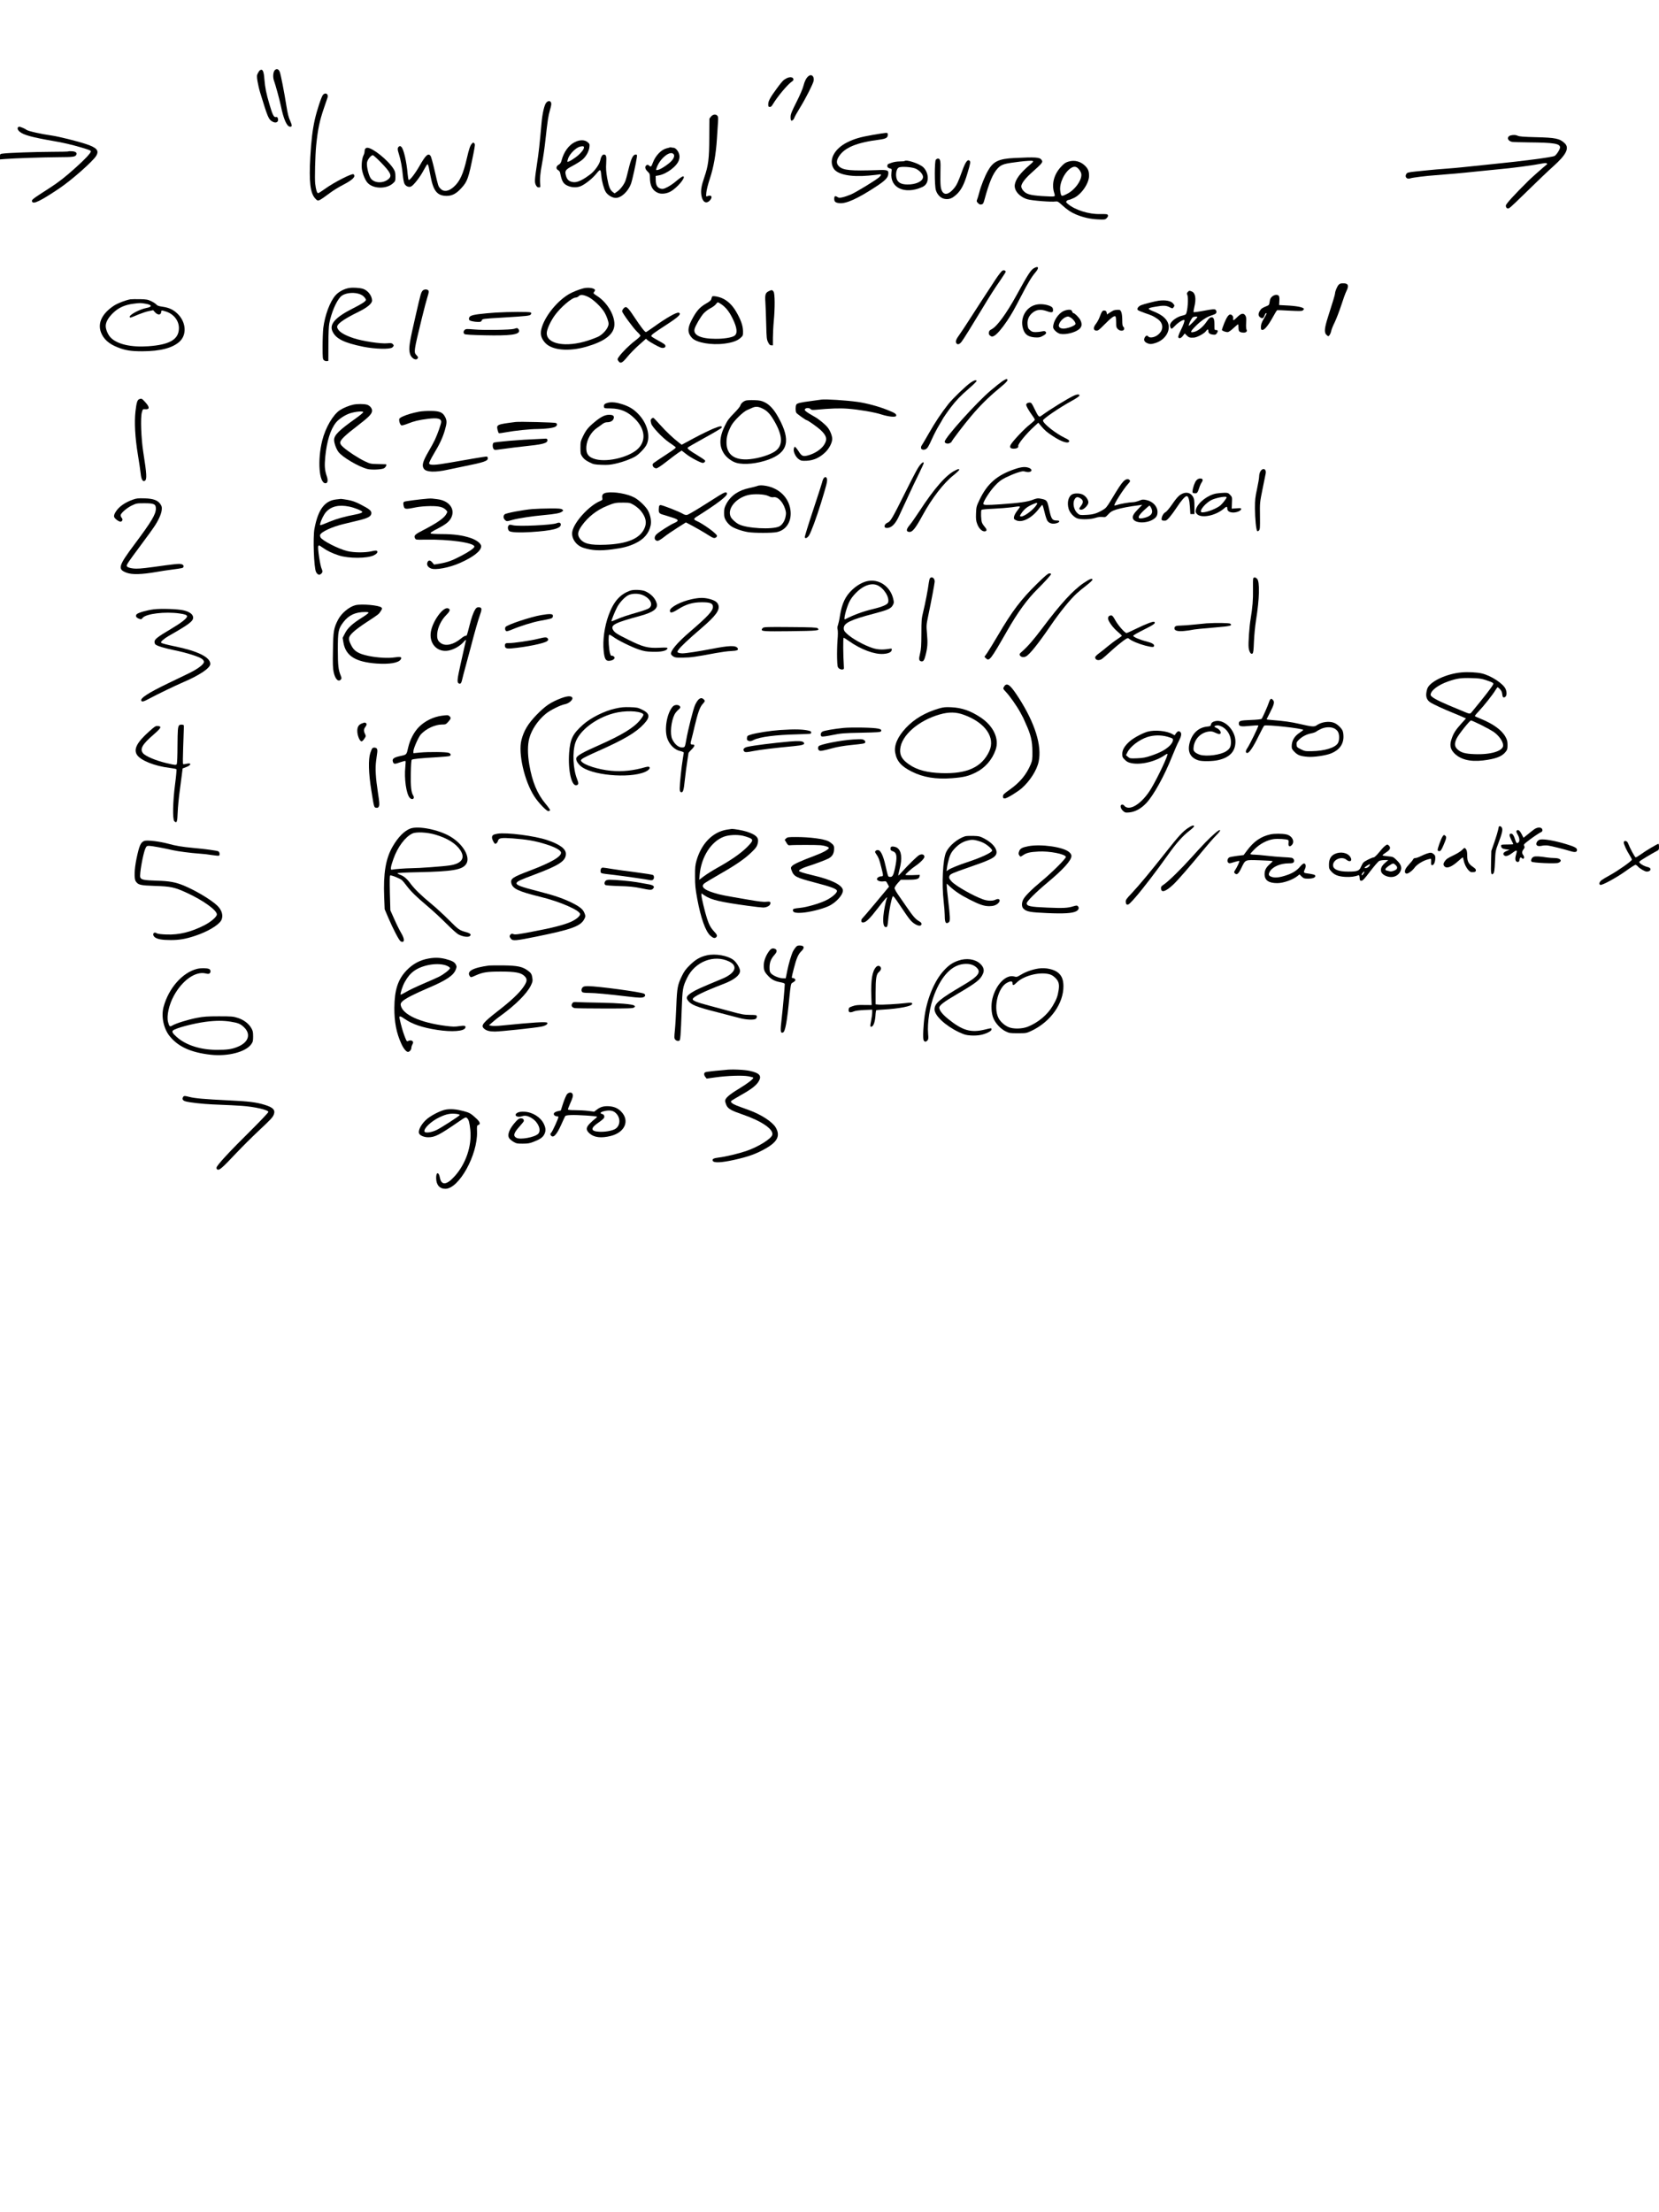 <?xml version="1.0" standalone="no"?>
<!DOCTYPE svg PUBLIC "-//W3C//DTD SVG 20010904//EN"
 "http://www.w3.org/TR/2001/REC-SVG-20010904/DTD/svg10.dtd">
<svg version="1.0" xmlns="http://www.w3.org/2000/svg"
 width="2448pt" height="3264pt" viewBox="0 0 2448 3264"
 preserveAspectRatio="xMidYMid meet">
<g transform="translate(0,3264) scale(0.1,-0.1)"
fill="#000000" stroke="none">
<path d="M4063 31612 c-33 -21 -42 -108 -18 -169 20 -53 80 -272 100 -368 38
-186 85 -295 129 -303 38 -8 40 15 8 85 -24 51 -38 108 -57 228 -31 197 -82
455 -96 492 -10 28 -26 43 -44 43 -5 0 -15 -4 -22 -8z"/>
<path d="M3834 31602 c-6 -4 -19 -23 -29 -42 -16 -31 -17 -43 -6 -115 7 -44
25 -123 41 -175 111 -363 123 -391 178 -423 56 -33 101 -5 81 50 -5 15 -14 20
-28 16 -29 -7 -50 32 -93 181 -51 171 -66 251 -77 379 -9 122 -27 156 -67 129z"/>
<path d="M11930 31517 c-32 -25 -57 -74 -74 -142 -10 -42 -52 -139 -103 -240
-70 -138 -86 -179 -87 -217 -1 -25 3 -50 7 -54 13 -13 40 10 50 42 6 16 42 81
81 144 86 139 193 351 202 397 12 66 -31 106 -76 70z"/>
<path d="M11605 31484 c-45 -23 -62 -41 -135 -139 -102 -138 -133 -194 -134
-240 -1 -34 2 -40 20 -43 16 -2 28 7 45 35 75 124 223 300 288 343 18 12 22
21 17 38 -9 27 -56 30 -101 6z"/>
<path d="M4766 31241 c-23 -26 -89 -226 -121 -366 -33 -150 -52 -305 -66 -549
-21 -369 -1 -535 72 -614 45 -48 37 -52 234 93 39 29 120 78 180 109 142 74
190 123 151 155 -20 17 -281 -116 -410 -208 -54 -39 -104 -71 -111 -71 -18 0
-33 48 -44 140 -9 70 0 416 14 560 25 246 50 365 115 555 23 66 46 134 52 152
19 55 -28 86 -66 44z"/>
<path d="M8062 31127 c-29 -30 -60 -163 -72 -312 -25 -283 -42 -439 -65 -585
-36 -240 -39 -279 -18 -320 13 -26 24 -35 43 -35 23 0 25 3 22 35 -9 85 -2
166 26 315 17 88 40 248 51 355 32 289 40 344 67 439 19 66 23 91 15 108 -13
29 -42 29 -69 0z"/>
<path d="M10495 30924 c-14 -15 -26 -32 -27 -38 0 -6 -2 -132 -2 -281 -1 -307
-14 -410 -73 -580 -45 -131 -55 -195 -43 -270 16 -95 68 -128 121 -76 51 52
29 93 -35 66 -18 -8 -19 -4 -13 56 3 36 25 124 51 201 56 168 91 365 105 593
6 94 13 204 16 247 4 61 2 79 -11 92 -23 24 -62 19 -89 -10z"/>
<path d="M267 30763 c-15 -14 -5 -43 23 -66 58 -49 180 -82 495 -137 138 -23
276 -55 415 -96 117 -35 140 -44 140 -59 0 -23 -90 -119 -220 -235 -156 -141
-256 -219 -390 -305 -261 -168 -267 -173 -256 -200 16 -43 124 9 405 198 179
121 490 395 540 477 47 78 11 121 -148 174 -136 45 -403 111 -506 126 -159 22
-353 66 -375 85 -17 15 -87 45 -105 45 -6 0 -15 -3 -18 -7z"/>
<path d="M12880 30650 c-189 -33 -274 -58 -380 -111 -190 -95 -276 -261 -199
-385 55 -89 253 -129 516 -105 76 7 148 15 161 18 30 7 28 -13 -5 -42 -50 -44
-335 -218 -412 -252 -42 -18 -99 -38 -128 -44 -45 -10 -55 -10 -78 5 -32 21
-45 14 -45 -28 0 -41 17 -56 70 -63 101 -14 274 64 559 252 122 81 161 121
168 172 8 63 -6 69 -166 63 -386 -13 -495 -3 -557 52 -44 39 -46 85 -6 149 85
132 259 205 602 249 94 13 120 28 120 72 0 25 -3 28 -32 27 -18 -1 -103 -14
-188 -29z"/>
<path d="M22295 30643 c-66 -16 -56 -80 15 -96 14 -3 131 -7 260 -8 358 -3
450 -18 450 -74 0 -28 -53 -111 -81 -126 -36 -19 -459 -75 -903 -119 -165 -17
-359 -37 -431 -45 -71 -8 -197 -19 -280 -25 -82 -6 -193 -15 -245 -21 -52 -5
-137 -14 -189 -19 -114 -12 -128 -16 -142 -41 -23 -43 14 -79 63 -60 29 11
240 37 373 46 157 11 424 35 605 55 96 10 231 24 300 30 212 18 535 61 680 90
27 5 49 5 54 -1 5 -5 8 -10 5 -12 -44 -34 -227 -196 -273 -241 -217 -215 -336
-346 -336 -369 0 -36 23 -52 52 -36 13 6 133 120 268 253 135 133 305 295 378
360 195 174 244 273 170 343 -74 70 -135 82 -428 89 -173 4 -242 10 -262 20
-27 14 -64 16 -103 7z"/>
<path d="M8484 30544 c-91 -44 -165 -145 -198 -273 -9 -33 -20 -49 -42 -61
-39 -22 -44 -61 -9 -80 14 -7 28 -25 30 -39 25 -127 46 -163 114 -193 64 -28
144 -28 201 0 70 35 164 111 221 181 60 72 62 71 73 -39 7 -78 37 -187 63
-230 28 -48 98 -90 149 -90 80 0 181 93 224 206 20 53 77 315 88 397 3 32 1
37 -15 37 -44 0 -70 -56 -113 -235 -16 -69 -36 -141 -44 -160 -23 -55 -75
-122 -118 -151 l-39 -27 -26 19 c-41 31 -61 80 -84 209 -16 94 -19 141 -14
218 6 104 0 127 -36 127 -21 0 -43 -38 -53 -90 -10 -52 -79 -150 -138 -196
-120 -92 -200 -129 -260 -121 -60 8 -91 35 -107 96 -20 72 -8 88 100 145 49
26 110 64 136 85 57 45 102 122 110 189 5 45 3 50 -27 75 -42 36 -114 37 -186
1z m126 -104 c-7 -16 -38 -54 -69 -83 -57 -52 -157 -114 -168 -103 -3 3 2 27
12 53 27 70 118 158 176 170 54 12 66 3 49 -37z"/>
<path d="M6962 30519 c-23 -24 -41 -75 -73 -214 -53 -231 -103 -341 -191 -420
-78 -71 -150 -81 -200 -27 -32 35 -31 32 -84 262 -24 106 -51 204 -59 217 -34
51 -73 17 -165 -146 -64 -112 -144 -216 -160 -206 -4 3 -11 42 -15 87 -15 182
-59 371 -93 401 -15 14 -21 15 -36 4 -23 -17 -23 -41 2 -117 24 -74 47 -197
57 -315 4 -43 14 -93 21 -111 16 -39 64 -62 99 -46 38 17 136 143 185 238 26
48 51 89 57 91 5 2 15 -22 22 -54 6 -32 18 -94 27 -137 41 -208 99 -276 236
-276 79 0 142 33 216 115 89 97 105 142 178 508 24 124 26 140 12 153 -14 14
-18 14 -36 -7z"/>
<path d="M9885 30465 c-5 -2 -29 -9 -51 -14 -77 -20 -162 -108 -199 -208 -24
-64 -31 -70 -55 -48 -16 15 -25 17 -38 9 -31 -20 -26 -56 13 -94 31 -30 35
-39 35 -86 0 -124 37 -195 119 -230 50 -22 130 -12 189 22 93 54 214 195 189
220 -9 9 -47 -15 -114 -72 -34 -30 -91 -68 -125 -85 -53 -27 -68 -30 -97 -23
-51 13 -74 51 -75 125 l-1 63 45 8 c119 21 274 139 299 229 10 34 10 56 2 86
-12 45 -54 93 -82 93 -9 0 -23 2 -31 4 -7 3 -17 3 -23 1z m55 -100 c17 -20 6
-58 -29 -97 -41 -47 -159 -126 -200 -134 -32 -7 -33 -6 -26 17 43 143 203 277
255 214z"/>
<path d="M5392 30448 c-7 -7 -12 -25 -12 -40 0 -16 -7 -43 -16 -60 -22 -42
-33 -143 -24 -204 12 -73 48 -161 82 -199 81 -93 280 -98 376 -10 36 32 37 36
37 102 -1 57 -5 75 -29 113 -80 127 -308 310 -386 310 -9 0 -21 -5 -28 -12z
m226 -202 c145 -149 169 -197 119 -244 -76 -71 -213 -68 -266 6 -32 45 -63
177 -56 231 7 47 58 111 87 111 8 0 60 -47 116 -104z"/>
<path d="M1009 30406 c-3 -3 -115 -6 -250 -6 -242 -1 -635 -15 -716 -26 -43
-5 -43 -6 -43 -46 l0 -40 77 6 c128 11 574 26 788 27 213 1 242 5 259 32 19
30 -5 52 -60 55 -28 2 -52 1 -55 -2z"/>
<path d="M14975 30309 c-240 -11 -320 -50 -399 -192 -47 -84 -101 -220 -126
-317 -11 -44 -26 -91 -32 -105 -10 -23 -8 -29 14 -52 20 -20 32 -24 52 -19 21
5 28 16 41 64 72 264 124 388 197 468 31 34 55 48 102 63 73 22 384 58 411 47
18 -7 13 -14 -40 -59 -141 -120 -208 -210 -221 -293 -12 -85 69 -179 186 -214
67 -20 354 -43 417 -33 27 4 39 -2 90 -49 77 -71 135 -110 210 -142 105 -44
212 -68 323 -73 97 -5 107 -3 128 16 25 24 28 46 10 58 -7 4 -56 6 -108 5
-161 -5 -365 59 -470 147 -30 25 -33 31 -21 45 7 9 21 16 30 16 9 0 43 13 77
29 112 53 224 216 224 328 0 65 -13 99 -53 141 -67 70 -158 95 -250 68 -44
-13 -65 -27 -109 -75 -105 -112 -143 -254 -103 -384 13 -43 13 -48 -2 -54 -9
-4 -89 -2 -177 4 -180 13 -233 28 -279 83 -15 17 -27 44 -27 59 0 41 53 113
143 194 177 159 181 164 154 201 -26 36 -92 40 -392 25z m943 -164 c17 -19 34
-49 37 -68 16 -85 -90 -238 -207 -296 -89 -45 -90 -44 -103 42 -17 111 63 279
160 339 46 28 78 23 113 -17z"/>
<path d="M13809 30283 c-20 -23 -20 -378 0 -447 21 -70 73 -122 133 -131 64
-10 108 7 172 66 68 62 113 149 159 304 49 163 51 179 32 195 -28 23 -60 -22
-106 -149 -56 -155 -80 -209 -118 -255 -101 -125 -185 -112 -201 31 -4 37 -5
134 -3 214 5 154 -2 189 -36 189 -10 0 -25 -7 -32 -17z"/>
<path d="M13348 30264 c-4 -3 -36 -6 -73 -6 -39 0 -87 -8 -118 -19 -28 -11
-52 -19 -53 -19 -1 0 -4 -7 -8 -15 -9 -25 4 -43 35 -50 30 -7 30 -7 23 -64
-25 -222 196 -325 452 -212 57 25 84 70 84 136 0 59 -26 119 -67 158 -57 53
-250 117 -275 91z m167 -114 c58 -28 105 -82 105 -121 0 -63 -104 -113 -232
-111 -74 1 -119 19 -144 57 -36 55 -25 171 18 193 38 20 200 8 253 -18z"/>
<path d="M15253 28681 c-45 -28 -86 -92 -253 -396 -147 -268 -287 -460 -365
-501 -32 -16 -41 -27 -43 -51 -2 -25 2 -35 22 -48 22 -15 27 -15 54 -1 42 22
114 105 192 221 72 109 100 158 210 370 97 189 155 284 208 345 60 69 47 104
-25 61z"/>
<path d="M14792 28647 c-13 -6 -56 -61 -96 -121 -173 -263 -289 -442 -391
-601 -60 -93 -126 -194 -147 -222 -49 -67 -61 -98 -48 -124 16 -29 45 -23 77
16 24 29 162 251 315 505 100 167 179 291 257 402 44 65 81 122 81 127 0 19
-25 29 -48 18z"/>
<path d="M19752 28437 c-21 -23 -52 -96 -52 -125 0 -16 -34 -131 -106 -354
-50 -157 -56 -221 -24 -256 12 -12 25 -22 30 -22 14 0 37 41 44 80 4 19 26 76
51 125 24 50 67 162 96 250 28 88 62 181 75 207 43 84 29 118 -46 118 -35 0
-52 -5 -68 -23z"/>
<path d="M5147 28390 c-73 -13 -151 -56 -196 -107 -82 -92 -157 -293 -181
-485 -5 -46 -10 -166 -10 -269 0 -171 2 -187 19 -203 11 -10 30 -16 43 -14
l23 3 1 245 c0 151 5 270 13 309 30 155 99 319 164 390 70 76 271 79 344 6 18
-18 33 -40 33 -49 0 -20 -62 -61 -190 -125 -255 -128 -350 -231 -307 -333 48
-114 168 -175 458 -234 176 -35 394 -40 428 -10 25 23 26 30 5 51 -14 13 -28
15 -79 10 -93 -10 -363 31 -497 75 -149 50 -225 99 -242 157 -14 47 82 118
318 234 128 63 196 121 196 165 -1 72 -65 153 -138 174 -56 15 -151 20 -205
10z"/>
<path d="M8605 28385 c-70 -19 -152 -52 -205 -82 -167 -96 -340 -302 -400
-478 -35 -103 -23 -168 44 -243 100 -110 346 -133 610 -57 258 75 391 172 410
299 21 140 -95 347 -250 447 -59 38 -63 43 -49 59 8 9 15 22 15 28 0 31 -103
47 -175 27z m75 -126 c73 -34 199 -155 242 -232 31 -54 58 -132 58 -164 0 -61
-78 -156 -160 -194 -25 -12 -90 -36 -145 -54 -327 -106 -614 -52 -607 114 2
54 55 169 116 255 89 124 256 266 312 266 13 0 32 9 42 19 25 28 68 25 142
-10z"/>
<path d="M6237 28352 c-24 -26 -30 -47 -100 -352 -99 -428 -110 -500 -87 -581
18 -64 88 -106 113 -67 9 14 6 23 -16 46 -44 45 -42 56 79 552 30 124 67 262
81 307 21 68 24 85 13 98 -17 20 -63 19 -83 -3z"/>
<path d="M11344 28344 c-50 -25 -58 -49 -50 -166 4 -57 9 -202 12 -323 5 -201
7 -224 28 -265 17 -35 28 -45 47 -45 l24 0 0 115 c1 63 6 174 13 245 18 193
17 401 -3 431 -18 28 -29 29 -71 8z"/>
<path d="M17526 28331 c-14 -15 -15 -24 -7 -40 21 -38 5 -255 -21 -287 -5 -7
-25 -15 -45 -19 -80 -15 -172 -80 -187 -132 -7 -23 8 -63 24 -63 5 0 29 22 55
49 44 46 119 91 131 78 9 -9 -14 -73 -57 -159 -21 -42 -36 -84 -33 -93 10 -26
42 -17 69 20 l27 35 30 -30 c30 -30 45 -35 108 -31 46 4 147 58 173 93 25 34
37 36 37 4 0 -31 20 -47 68 -53 33 -4 42 -2 56 18 23 33 20 49 -9 49 -25 0
-25 1 -25 78 0 88 -13 116 -50 110 -17 -2 -36 -21 -62 -59 -49 -74 -120 -136
-177 -153 -74 -22 -73 -3 4 75 82 84 169 143 238 164 27 8 56 20 63 26 19 15
18 44 -2 60 -13 10 -41 8 -165 -15 -83 -16 -153 -25 -156 -22 -4 3 1 37 10 75
31 126 16 210 -39 231 -34 13 -38 13 -58 -9z m142 -370 c-7 -18 -119 -133
-125 -128 -11 11 42 119 62 128 27 11 67 11 63 0z"/>
<path d="M18772 28265 c-23 -20 -32 -37 -37 -76 -7 -47 -10 -52 -44 -65 -66
-27 -81 -37 -101 -70 -26 -42 -25 -75 5 -96 31 -23 48 -15 64 27 7 19 17 35
22 35 15 0 11 -9 -33 -84 -31 -53 -41 -82 -42 -116 -1 -39 2 -45 20 -48 31 -4
90 68 155 187 30 55 59 102 64 104 6 2 90 -1 187 -7 141 -7 180 -7 192 4 9 7
16 16 16 21 0 25 -108 46 -270 53 l-95 5 3 61 c3 38 -1 66 -8 75 -19 23 -65
18 -98 -10z"/>
<path d="M10508 28264 c-3 -5 -8 -21 -12 -36 -4 -20 -25 -37 -84 -71 -90 -52
-140 -111 -209 -245 -61 -118 -58 -189 10 -260 67 -69 286 -107 477 -82 116
15 192 42 239 86 35 32 36 35 35 101 -2 81 -33 167 -103 287 -53 91 -123 159
-201 194 -56 26 -144 41 -152 26z m137 -114 c65 -45 115 -108 163 -205 70
-141 79 -227 28 -260 -39 -26 -155 -45 -276 -44 -221 0 -337 55 -310 148 14
51 87 174 131 225 24 26 67 60 100 77 32 16 68 42 81 59 12 16 26 30 31 30 4
0 28 -13 52 -30z"/>
<path d="M1925 28224 c-64 -10 -187 -57 -242 -93 -176 -115 -245 -256 -193
-395 37 -98 115 -169 242 -219 117 -47 199 -60 368 -60 267 1 449 49 552 145
107 101 94 283 -29 406 -62 61 -125 92 -221 106 -59 8 -81 16 -95 33 -10 12
-43 34 -75 49 -50 24 -71 28 -167 30 -60 1 -123 0 -140 -2z m221 -65 c99 -17
105 -46 14 -63 -106 -21 -263 -107 -245 -135 7 -12 9 -11 130 40 50 20 118 43
152 49 l63 13 29 -32 c39 -42 84 -41 89 2 4 32 2 31 66 12 117 -35 196 -134
196 -245 0 -168 -135 -247 -455 -269 -251 -17 -452 29 -550 126 -40 40 -75
120 -75 173 0 58 40 128 112 196 80 76 172 117 300 133 92 12 105 12 174 0z"/>
<path d="M17095 28203 c-55 -8 -219 -50 -257 -66 -42 -18 -65 -51 -49 -71 6
-7 55 -28 108 -46 108 -37 118 -42 181 -84 98 -67 96 -176 -4 -245 -47 -32
-113 -40 -131 -15 -17 23 -43 10 -57 -29 -12 -33 10 -61 60 -77 26 -9 46 -8
94 6 167 47 256 214 177 333 -36 54 -91 93 -188 133 -108 44 -106 51 23 73
113 20 153 19 205 -7 44 -22 45 -22 59 -3 18 24 18 28 -6 57 -30 39 -115 55
-215 41z"/>
<path d="M15313 28149 c-178 -23 -281 -220 -205 -392 27 -60 75 -88 161 -95
54 -3 75 -1 107 16 56 28 72 49 53 67 -11 11 -23 12 -54 5 -22 -5 -64 -10 -92
-10 -44 0 -58 5 -85 29 -27 24 -32 36 -36 87 -5 74 25 135 85 178 57 40 115
44 197 16 78 -28 98 -23 94 22 -2 26 -10 36 -38 50 -50 24 -126 35 -187 27z"/>
<path d="M9201 28089 c-12 -13 -21 -31 -21 -41 0 -25 169 -255 225 -307 25
-23 45 -48 45 -55 0 -7 -35 -40 -77 -72 -82 -61 -195 -173 -239 -236 -25 -36
-26 -39 -10 -63 30 -46 57 -34 136 63 39 48 117 127 172 175 l100 89 21 -19
c29 -26 154 -96 196 -111 56 -20 94 16 54 50 -10 8 -57 36 -105 62 -49 26 -88
51 -88 57 0 19 33 43 234 174 172 112 215 155 172 171 -30 12 -186 -77 -373
-212 -57 -41 -107 -74 -112 -74 -16 0 -80 84 -176 229 -97 146 -116 161 -154
120z"/>
<path d="M15695 28051 c-80 -36 -155 -152 -155 -239 0 -33 61 -89 106 -98 86
-16 233 23 286 77 34 33 36 74 9 128 -20 38 -83 101 -102 101 -5 0 -14 11 -19
25 -8 21 -16 25 -47 25 -21 0 -56 -9 -78 -19z m107 -99 c36 -24 68 -66 68 -90
0 -22 -84 -59 -157 -69 -58 -8 -98 17 -88 55 14 58 84 120 135 122 8 0 27 -8
42 -18z"/>
<path d="M16432 28060 c-12 -5 -39 -21 -60 -35 l-37 -25 -5 27 c-4 21 -12 29
-32 31 -30 4 -40 -11 -76 -106 -11 -28 -34 -69 -52 -92 -41 -52 -39 -94 5 -98
27 -3 42 9 120 88 105 106 152 140 166 119 5 -8 9 -47 9 -87 0 -64 3 -76 25
-98 32 -32 88 -31 93 2 2 11 -4 27 -13 34 -11 9 -15 33 -15 97 0 50 -6 97 -14
118 -14 31 -19 35 -53 34 -21 0 -48 -4 -61 -9z"/>
<path d="M7315 28028 c-77 -5 -189 -15 -249 -23 -115 -15 -146 -30 -146 -70 0
-18 9 -25 44 -34 25 -6 65 -11 91 -11 38 0 47 4 54 23 9 23 12 24 303 41 375
23 408 26 422 49 8 14 8 20 -4 27 -18 11 -317 10 -515 -2z"/>
<path d="M18255 27960 c-51 -52 -65 -56 -58 -17 5 26 -19 57 -43 57 -26 0 -54
-42 -90 -130 -18 -47 -33 -90 -34 -97 0 -13 52 -33 85 -33 14 0 48 23 85 58
34 31 65 57 69 57 3 0 6 -21 6 -47 1 -57 10 -68 62 -75 46 -6 74 17 56 45 -6
10 -8 51 -5 99 4 66 1 88 -12 108 -27 41 -63 33 -121 -25z"/>
<path d="M7585 27788 c-46 -15 -444 -22 -585 -9 -110 9 -126 9 -142 -6 -22
-19 -23 -46 -4 -62 10 -8 103 -14 298 -18 374 -8 508 9 508 65 0 20 -19 42
-34 41 -6 0 -24 -5 -41 -11z"/>
<path d="M14791 27016 c-29 -20 -108 -83 -175 -140 -209 -177 -676 -697 -676
-752 0 -24 38 -37 71 -24 16 7 29 16 29 20 0 13 187 259 289 379 129 153 250
274 409 406 123 101 148 132 116 142 -6 2 -34 -12 -63 -31z"/>
<path d="M14324 26996 c-68 -46 -264 -234 -329 -316 -102 -129 -195 -268 -290
-435 -53 -93 -101 -174 -106 -180 -5 -5 -9 -19 -9 -31 0 -25 31 -37 64 -24 29
11 46 37 101 160 25 56 70 143 100 192 30 50 55 93 55 95 0 5 84 127 124 178
72 94 143 169 256 266 66 57 120 110 120 117 0 22 -34 13 -86 -22z"/>
<path d="M15854 26806 c-91 -40 -362 -207 -495 -305 -27 -20 -40 -5 -93 105
-42 87 -48 94 -74 94 -16 0 -36 -7 -43 -16 -11 -14 -9 -24 16 -71 17 -30 47
-77 68 -104 20 -27 37 -55 37 -62 0 -7 -34 -39 -76 -72 -81 -63 -254 -247
-280 -297 -20 -38 -5 -58 43 -58 47 0 75 16 68 40 -8 26 119 182 237 289 l59
54 37 -44 c57 -68 88 -95 178 -154 130 -86 234 -118 242 -74 2 11 -18 26 -65
48 -137 66 -323 213 -323 257 0 24 240 188 420 287 67 36 116 70 118 80 4 21
-29 22 -74 3z"/>
<path d="M2054 26750 c-28 -11 -40 -51 -55 -180 -18 -161 -6 -385 35 -635 19
-115 38 -243 42 -283 8 -85 31 -124 61 -106 33 20 29 96 -23 424 -31 197 -43
508 -21 585 13 48 15 50 47 47 71 -6 72 30 1 107 -49 53 -53 55 -87 41z"/>
<path d="M12120 26744 c-14 -2 -79 -11 -145 -20 -164 -21 -214 -33 -225 -54
-13 -24 -13 -96 0 -120 8 -15 141 -110 154 -110 15 0 152 -97 201 -141 93 -86
107 -140 56 -221 -44 -69 -142 -133 -245 -159 -69 -17 -88 -8 -135 67 -23 36
-47 64 -54 62 -6 -3 -13 -20 -15 -39 -4 -46 34 -118 78 -147 31 -21 44 -23
115 -20 103 5 195 48 276 128 56 55 99 140 99 194 0 46 -31 125 -68 170 -39
48 -133 125 -192 157 -63 35 -109 64 -130 82 -17 15 -19 21 -10 33 16 19 64
18 81 -2 10 -13 26 -14 78 -10 207 20 352 25 469 16 161 -12 393 -51 497 -85
103 -33 209 -44 218 -22 10 27 -15 44 -135 91 -125 50 -304 98 -433 116 -170
24 -476 43 -535 34z"/>
<path d="M11005 26730 c-39 -12 -73 -44 -81 -75 -3 -13 -45 -64 -94 -113 -74
-75 -96 -105 -135 -186 -84 -171 -86 -303 -7 -416 41 -58 117 -113 182 -130
115 -31 304 -11 470 49 290 106 333 284 147 620 -66 120 -130 190 -204 226
-48 23 -74 28 -153 31 -52 2 -109 -1 -125 -6z m251 -120 c67 -33 111 -81 171
-185 124 -215 129 -357 14 -441 -75 -54 -240 -106 -376 -119 -224 -22 -345 65
-345 247 0 83 20 152 71 249 38 70 172 202 234 229 22 10 56 25 75 33 52 23
90 20 156 -13z"/>
<path d="M8976 26699 c-52 -12 -68 -27 -64 -58 3 -26 4 -26 98 -27 148 -2 253
-47 359 -153 146 -147 167 -312 54 -433 -119 -127 -447 -212 -633 -164 -107
28 -145 79 -138 186 8 107 71 218 157 276 20 13 54 38 75 54 26 20 50 30 75
30 48 0 84 20 95 52 14 40 -6 58 -66 58 -62 0 -125 -31 -218 -110 -91 -75
-124 -117 -169 -210 -33 -69 -36 -82 -36 -167 0 -85 2 -94 30 -135 22 -31 49
-52 99 -77 63 -32 76 -35 182 -39 93 -4 131 0 211 18 106 24 222 67 287 105
53 31 138 119 164 169 66 125 13 324 -123 461 -68 70 -129 106 -230 140 -85
28 -157 36 -209 24z"/>
<path d="M5215 26670 c-63 -13 -148 -48 -200 -82 -102 -68 -212 -257 -260
-447 -73 -290 -47 -631 47 -631 34 0 42 40 19 106 -30 89 -34 149 -22 281 23
232 76 405 158 508 41 51 132 112 205 136 82 27 198 37 198 18 0 -8 -51 -50
-113 -94 -245 -174 -317 -245 -317 -316 0 -46 31 -133 64 -177 56 -76 298
-219 428 -252 59 -15 204 -9 243 10 27 14 49 59 28 60 -4 1 -57 2 -118 3 -104
2 -114 4 -189 40 -94 44 -252 147 -318 206 -35 31 -48 50 -48 70 0 39 68 106
262 254 167 128 208 172 208 219 0 36 -35 76 -78 88 -43 11 -139 12 -197 0z"/>
<path d="M6184 26566 c-97 -19 -180 -43 -241 -71 -43 -20 -53 -29 -53 -49 0
-35 17 -76 34 -82 9 -3 50 8 92 25 93 37 166 55 297 71 141 18 197 5 197 -45
0 -29 -53 -179 -92 -262 -16 -34 -57 -111 -92 -170 -89 -153 -105 -212 -71
-260 35 -50 164 -55 350 -14 50 11 149 32 220 46 325 65 379 84 373 128 -2 15
-9 22 -23 21 -29 -2 -308 -49 -537 -90 -215 -38 -300 -42 -306 -11 -2 10 28
71 67 137 89 147 133 242 166 355 31 108 31 140 2 195 -35 66 -78 85 -207 87
-58 1 -137 -4 -176 -11z"/>
<path d="M9616 26464 c-19 -18 -19 -27 -6 -76 14 -48 164 -207 259 -273 40
-27 82 -57 93 -66 20 -15 15 -19 -133 -117 -205 -135 -199 -130 -199 -152 0
-26 27 -50 55 -50 15 0 70 36 145 95 67 53 146 112 175 132 l54 35 64 -50 c63
-51 216 -132 247 -132 21 0 40 19 34 35 -3 7 -52 41 -109 75 -124 75 -157 101
-147 116 4 6 117 71 251 145 134 73 246 140 249 147 12 33 -18 29 -121 -12
-59 -25 -189 -88 -288 -141 l-180 -97 -37 28 c-84 64 -198 171 -278 262 -48
53 -92 100 -99 105 -8 4 -20 0 -29 -9z"/>
<path d="M7610 26414 c-278 -35 -286 -39 -268 -116 5 -23 14 -45 19 -49 5 -3
53 3 105 13 126 24 357 48 469 48 118 1 232 16 262 35 27 18 30 41 6 54 -19 9
-532 22 -593 15z"/>
<path d="M7950 26163 c-273 -10 -649 -42 -667 -56 -17 -12 -17 -68 0 -91 12
-16 20 -17 87 -7 85 13 333 43 490 60 137 15 207 35 215 61 8 27 -2 40 -28 38
-12 -1 -56 -3 -97 -5z"/>
<path d="M13588 25793 c-39 -42 -76 -110 -240 -438 -181 -363 -208 -408 -248
-425 -56 -23 -66 -80 -14 -80 69 0 128 59 185 187 16 37 43 95 59 128 16 33
55 116 86 185 31 69 92 196 135 283 43 88 79 165 79 173 0 21 -14 17 -42 -13z"/>
<path d="M14978 25720 c-267 -90 -410 -215 -525 -456 -45 -94 -47 -104 -51
-199 -3 -84 0 -109 18 -157 23 -63 68 -108 106 -108 38 0 41 27 7 63 -16 18
-36 47 -43 66 -14 34 -19 169 -7 188 4 6 78 13 174 17 92 4 213 14 268 21 148
21 143 24 90 -44 -27 -34 -48 -73 -52 -94 -5 -32 -2 -37 27 -52 89 -46 239 31
346 177 20 26 40 48 44 48 5 0 19 -46 32 -102 13 -56 32 -116 43 -132 26 -38
76 -52 134 -36 49 13 57 40 12 40 -76 0 -88 18 -121 169 -29 135 -31 137 -146
157 -21 4 -52 -3 -95 -20 -70 -29 -206 -48 -467 -66 -225 -15 -262 -14 -262 8
0 35 95 184 167 261 59 64 89 87 160 124 49 24 125 57 171 72 75 24 88 26 127
15 76 -21 120 26 50 56 -52 21 -110 17 -207 -16z m321 -522 c-37 -68 -178
-178 -229 -178 -24 0 -25 8 -3 40 45 68 91 105 178 142 57 24 69 23 54 -4z"/>
<path d="M14099 25701 c-134 -62 -312 -265 -534 -606 -54 -82 -118 -174 -142
-202 -52 -62 -55 -96 -9 -101 49 -6 91 46 202 249 135 247 307 471 455 588 49
40 87 76 84 82 -8 12 -13 11 -56 -10z"/>
<path d="M18600 25688 c-12 -19 -20 -51 -20 -75 0 -23 -14 -107 -31 -185 -27
-124 -31 -162 -31 -288 1 -153 17 -318 33 -335 6 -6 15 -3 26 8 15 15 17 40
15 214 -3 196 -2 200 38 398 23 110 44 215 47 232 11 65 -43 86 -77 31z"/>
<path d="M12144 25565 c-7 -19 -14 -39 -14 -45 0 -6 -59 -187 -130 -402 -72
-216 -128 -398 -125 -406 8 -22 37 -10 61 25 31 46 113 269 179 483 80 261 95
319 88 352 -8 41 -40 37 -59 -7z"/>
<path d="M17654 25553 c-24 -26 -53 -107 -57 -160 -2 -24 2 -28 29 -31 37 -4
46 7 69 78 9 30 26 68 37 83 25 36 17 57 -22 57 -21 0 -39 -9 -56 -27z"/>
<path d="M16575 25535 c-34 -35 -78 -103 -187 -285 -54 -88 -71 -109 -113
-133 -90 -53 -144 -69 -245 -74 -88 -5 -97 -3 -124 18 -57 45 -83 148 -51 208
19 37 40 44 75 26 57 -29 63 -66 20 -120 -33 -42 -31 -55 7 -55 37 0 103 69
103 107 0 39 -36 91 -80 114 -39 22 -116 25 -155 7 -59 -27 -84 -121 -56 -216
17 -60 82 -129 135 -143 62 -17 193 -12 259 10 38 12 73 17 104 13 44 -5 47
-3 87 40 35 38 55 50 121 71 72 22 191 45 330 62 l50 7 -62 -64 c-65 -66 -85
-102 -76 -136 19 -73 198 -81 301 -14 46 29 62 58 62 108 0 82 -69 156 -163
176 -51 11 -61 10 -109 -10 -30 -12 -71 -22 -93 -22 -48 0 -187 -24 -233 -41
-18 -6 -35 -9 -38 -6 -13 12 135 244 199 314 33 36 37 45 27 58 -21 26 -60 18
-95 -20z m410 -385 c37 -71 9 -119 -82 -146 -124 -36 -134 2 -27 103 43 40 81
73 85 73 5 0 15 -13 24 -30z"/>
<path d="M11170 25468 c-14 -5 -64 -18 -111 -28 -161 -34 -274 -111 -340 -232
-29 -55 -34 -73 -34 -134 0 -61 4 -77 30 -120 17 -27 50 -62 74 -78 52 -35
158 -72 249 -87 92 -15 354 -15 425 0 144 31 225 166 200 332 -28 180 -164
313 -357 350 -61 11 -104 11 -136 -3z m169 -147 c31 -16 53 -21 74 -17 62 12
139 -66 173 -176 15 -48 15 -65 5 -114 -12 -63 -50 -120 -92 -141 -101 -50
-480 -30 -598 32 -44 22 -100 73 -117 106 -59 115 67 277 252 324 89 22 246
15 303 -14z"/>
<path d="M8951 25371 c-53 -9 -71 -31 -64 -75 5 -30 2 -34 -28 -47 -167 -68
-392 -316 -415 -456 -15 -98 58 -202 166 -236 128 -40 241 -46 427 -22 157 21
232 40 330 85 132 61 208 148 234 268 13 62 -1 143 -37 214 -31 62 -132 159
-205 198 -103 55 -299 89 -408 71z m404 -183 c33 -20 77 -57 98 -82 80 -97 97
-183 51 -273 -71 -143 -256 -218 -567 -230 -235 -9 -329 15 -385 97 -35 52
-26 101 32 183 92 129 219 230 371 292 107 45 137 51 249 49 86 -1 94 -3 151
-36z"/>
<path d="M10602 25323 c-50 -32 -169 -107 -263 -166 -94 -59 -184 -110 -199
-114 -20 -3 -40 1 -62 15 -53 33 -310 133 -332 130 -17 -2 -22 -12 -24 -42 -6
-71 2 -84 66 -101 31 -9 92 -28 135 -42 95 -30 100 -48 24 -81 -60 -26 -217
-126 -259 -165 -44 -40 -33 -97 17 -97 12 0 53 25 91 55 38 31 127 92 197 136
l128 81 37 -19 c84 -43 241 -133 292 -167 30 -20 65 -39 78 -42 24 -7 52 10
52 31 0 28 -200 174 -297 217 -50 22 -51 34 -5 63 298 187 457 307 450 343 -6
30 -32 23 -126 -35z"/>
<path d="M17420 25342 c-31 -19 -67 -60 -120 -137 -45 -66 -87 -115 -104 -123
-28 -14 -56 -64 -56 -102 0 -19 17 -25 60 -21 24 3 86 77 165 196 66 101 122
165 146 165 24 0 40 -53 47 -156 l7 -109 30 0 30 0 0 110 c0 93 -4 116 -21
145 -38 66 -110 79 -184 32z"/>
<path d="M17950 25359 c-124 -20 -272 -133 -301 -230 -11 -35 -10 -43 8 -67
56 -75 273 -36 400 72 42 37 53 37 53 1 0 -36 33 -57 90 -57 55 1 115 28 115
53 0 10 -10 13 -40 11 -22 -2 -53 -4 -70 -5 l-30 -2 3 85 c4 84 3 87 -26 118
-28 29 -35 32 -89 31 -32 -1 -83 -5 -113 -10z m150 -57 c0 -13 -53 -83 -86
-114 -53 -49 -202 -108 -273 -108 -71 0 49 149 154 191 85 33 205 51 205 31z"/>
<path d="M1960 25268 c-121 -43 -211 -108 -256 -185 -18 -30 -24 -51 -20 -68
8 -30 79 -80 101 -71 24 9 29 35 11 55 -9 10 -16 27 -16 38 0 30 91 110 168
146 63 30 73 32 182 32 143 0 170 -13 170 -79 0 -84 -64 -191 -316 -528 -239
-320 -252 -367 -117 -418 84 -31 221 -27 453 13 47 9 141 23 210 32 165 22
170 23 177 40 10 27 -17 45 -66 45 -26 0 -112 -9 -192 -20 -300 -42 -366 -50
-437 -50 -76 0 -142 19 -142 42 0 21 33 69 184 272 78 105 148 201 156 212 8
12 34 49 58 82 64 92 111 193 118 253 5 46 2 59 -18 89 -39 59 -104 83 -233
87 -95 3 -119 1 -175 -19z"/>
<path d="M6315 25283 c-118 -9 -332 -37 -349 -45 -14 -8 -17 -17 -13 -45 12
-71 19 -72 187 -38 51 10 134 17 210 18 135 1 192 -15 235 -62 19 -22 19 -23
0 -56 -30 -58 -136 -131 -329 -231 -133 -68 -152 -85 -133 -124 13 -25 13 -25
147 -22 359 7 730 -46 730 -103 0 -21 -78 -76 -202 -140 -128 -67 -195 -91
-308 -111 l-85 -14 -25 30 c-30 37 -57 39 -72 5 -16 -36 3 -72 50 -92 67 -28
270 10 430 81 200 89 312 178 312 246 0 40 -67 92 -155 122 -119 40 -249 58
-427 58 -86 0 -159 4 -162 9 -8 12 6 22 112 77 113 59 163 100 191 157 62 128
-33 252 -209 272 -30 3 -64 7 -75 9 -11 1 -38 1 -60 -1z"/>
<path d="M4960 25271 c-171 -20 -267 -150 -320 -433 -24 -124 -8 -575 23 -636
17 -35 43 -50 64 -36 33 21 38 41 20 80 -23 47 -62 310 -51 335 8 18 12 17 59
-17 70 -50 146 -87 245 -119 146 -47 421 -46 517 2 44 22 63 47 46 64 -8 8
-29 7 -81 -5 -98 -22 -257 -21 -357 3 -134 33 -369 153 -396 203 -5 10 -8 26
-5 36 15 45 179 121 349 161 45 11 140 34 211 51 148 35 196 62 196 110 0 36
-31 61 -162 128 -71 37 -120 54 -185 66 -48 9 -95 15 -103 15 -8 -1 -40 -5
-70 -8z m195 -106 c73 -15 179 -57 190 -76 8 -11 -33 -28 -105 -41 -153 -29
-271 -62 -373 -104 -156 -64 -149 -62 -141 -28 13 54 51 130 84 168 76 86 190
113 345 81z"/>
<path d="M7855 25129 c-134 -11 -386 -59 -407 -77 -24 -20 -23 -57 2 -82 25
-25 27 -25 114 0 87 24 287 54 461 70 167 15 241 29 268 51 22 18 22 18 2 33
-16 12 -50 15 -180 14 -88 0 -205 -5 -260 -9z"/>
<path d="M8213 24920 c-66 -27 -558 -50 -643 -30 -49 12 -54 11 -67 -6 -16
-22 -9 -63 12 -80 26 -19 150 -25 323 -14 311 20 437 52 437 110 0 28 -24 36
-62 20z"/>
<path d="M15303 24028 c-239 -235 -366 -402 -578 -763 -65 -110 -136 -226
-158 -258 l-41 -58 22 -21 c49 -50 68 -25 312 402 157 275 297 468 450 619
101 100 200 209 200 221 0 5 -12 10 -26 10 -19 0 -62 -36 -181 -152z"/>
<path d="M13722 24108 c-5 -7 -13 -38 -17 -68 -11 -91 -53 -308 -82 -425 -25
-102 -27 -126 -27 -325 -1 -178 -4 -228 -20 -293 -21 -84 -17 -109 21 -115 27
-4 41 16 58 81 32 121 36 186 24 322 -11 129 -11 131 20 280 45 213 90 455 93
492 3 51 -42 84 -70 51z"/>
<path d="M18493 24108 c-4 -7 -6 -80 -4 -163 3 -147 -7 -270 -34 -431 -20
-115 -38 -370 -30 -431 8 -63 35 -104 57 -85 12 9 16 50 21 174 4 95 17 228
31 318 51 316 57 569 15 611 -22 22 -44 25 -56 7z"/>
<path d="M15992 24039 c-159 -107 -342 -307 -617 -674 -132 -175 -217 -272
-310 -352 -21 -19 -24 -27 -16 -42 15 -27 56 -34 90 -16 53 27 179 184 361
450 140 205 297 398 393 484 29 26 91 78 140 115 48 37 87 74 87 82 0 28 -40
13 -128 -47z"/>
<path d="M12795 24065 c-70 -16 -149 -61 -216 -123 -104 -96 -155 -203 -185
-388 -8 -55 -22 -115 -29 -136 -10 -25 -11 -46 -5 -67 5 -19 5 -82 -2 -159 -5
-70 -8 -187 -6 -261 4 -126 6 -135 28 -153 13 -11 35 -18 49 -16 24 3 26 7 23
43 -11 177 -13 425 -3 425 6 0 42 -22 79 -49 175 -124 376 -199 508 -189 75 5
118 26 122 57 4 24 3 24 -50 16 -88 -14 -159 -10 -233 14 -130 42 -306 141
-382 214 -35 34 -43 48 -43 77 0 77 101 126 445 216 203 53 253 75 279 125 18
34 19 41 6 95 -43 183 -214 299 -385 259z m149 -59 c98 -41 185 -180 161 -256
-9 -30 -86 -63 -215 -94 -154 -37 -281 -83 -422 -154 -25 -12 19 162 63 255
42 89 144 192 230 233 71 33 129 38 183 16z"/>
<path d="M9305 23927 c-154 -52 -250 -160 -325 -365 -61 -168 -89 -373 -72
-529 11 -108 29 -143 72 -143 67 0 112 39 75 66 -10 7 -21 11 -25 9 -16 -10
-31 25 -40 96 -12 96 -13 206 0 214 5 3 29 -10 54 -28 64 -50 269 -151 377
-188 79 -27 112 -33 209 -36 126 -4 212 15 218 49 3 15 -8 16 -120 11 -168 -8
-241 11 -454 117 -178 88 -207 108 -230 151 -35 68 31 101 406 203 192 53 263
107 240 185 -21 75 -85 141 -170 178 -49 21 -166 26 -215 10z m193 -73 c108
-54 144 -144 75 -190 -17 -11 -82 -35 -145 -53 -171 -49 -262 -79 -335 -112
-36 -16 -68 -28 -70 -26 -6 6 47 138 83 208 41 78 126 165 180 184 65 23 152
19 212 -11z"/>
<path d="M10210 23800 c-162 -34 -325 -120 -325 -170 0 -41 33 -35 120 20 117
74 214 103 345 104 130 1 170 -15 170 -68 0 -59 -73 -138 -338 -366 -193 -166
-296 -289 -279 -334 3 -8 18 -23 34 -33 23 -15 47 -18 143 -16 111 1 187 12
485 68 77 14 177 28 223 29 89 4 114 15 96 43 -27 43 -124 40 -393 -13 -173
-34 -372 -64 -421 -64 -23 0 -50 5 -61 10 -19 11 -19 12 5 46 29 42 147 154
339 318 207 178 270 263 248 337 -14 45 -52 71 -137 93 -79 20 -147 19 -254
-4z"/>
<path d="M5245 23711 c-94 -24 -208 -119 -258 -217 -63 -124 -70 -168 -74
-444 -4 -205 -2 -270 11 -329 22 -102 70 -150 107 -105 10 13 10 21 0 47 -39
95 -45 150 -46 387 0 276 7 313 83 412 78 102 178 148 320 148 38 0 53 -4 50
-12 -3 -7 -44 -38 -93 -68 -142 -89 -215 -155 -254 -233 l-35 -68 12 -72 c34
-194 177 -284 487 -307 194 -13 327 9 359 62 21 34 -5 42 -88 29 -94 -15 -256
-6 -386 21 -153 32 -215 70 -259 160 -47 93 -43 120 27 188 31 31 120 97 197
147 186 122 182 119 212 164 23 35 25 42 12 55 -35 34 -291 57 -384 35z"/>
<path d="M7011 23646 c-26 -41 -55 -123 -82 -231 -40 -157 -39 -155 -58 -155
-10 0 -40 -17 -66 -39 -111 -92 -227 -120 -299 -71 -47 33 -60 66 -54 145 8
91 61 199 133 271 58 58 65 86 25 99 -72 23 -225 -187 -252 -345 -30 -176 94
-309 259 -279 78 15 167 64 219 122 26 30 44 43 40 32 -3 -11 -14 -60 -25
-110 -11 -49 -36 -162 -56 -250 -47 -211 -52 -257 -31 -274 26 -22 43 -6 55
50 6 29 27 106 45 173 19 67 55 202 81 301 60 233 109 402 141 493 29 81 24
102 -26 102 -21 0 -34 -8 -49 -34z"/>
<path d="M2271 23650 c-103 -13 -230 -49 -253 -72 -24 -24 -10 -52 34 -67 30
-11 35 -10 53 13 50 61 329 95 542 65 85 -12 113 -23 113 -43 0 -29 -84 -95
-236 -185 -199 -118 -244 -153 -244 -190 0 -16 6 -33 13 -39 28 -24 125 -53
286 -87 184 -38 355 -93 402 -127 16 -12 29 -31 29 -42 0 -37 -89 -105 -225
-171 -71 -35 -210 -101 -307 -148 -291 -140 -415 -221 -393 -257 11 -18 38
-11 115 31 117 63 384 192 505 244 243 104 398 209 398 269 0 100 -188 192
-531 261 -97 20 -183 42 -190 49 -11 11 -7 18 22 44 19 17 57 43 83 58 299
170 363 218 363 271 0 48 -52 87 -142 108 -87 20 -330 28 -437 15z"/>
<path d="M7987 23565 c-158 -27 -511 -144 -528 -177 -12 -22 -4 -54 14 -61 7
-3 44 8 81 24 120 51 302 108 413 129 166 31 175 34 186 51 6 9 7 24 4 33 -8
20 -57 20 -170 1z"/>
<path d="M16362 23548 c-7 -7 -12 -22 -12 -33 0 -38 76 -142 144 -197 35 -29
62 -56 60 -60 -2 -4 -35 -27 -72 -52 -37 -24 -98 -71 -137 -103 -38 -33 -96
-78 -127 -101 -33 -24 -58 -50 -58 -60 0 -45 59 -56 106 -20 16 12 76 65 134
118 58 53 136 117 173 144 61 44 69 47 85 33 36 -32 146 -78 243 -103 104 -26
129 -26 129 0 0 22 -36 42 -110 61 -101 25 -201 68 -198 85 2 8 74 49 161 92
146 73 176 95 148 113 -16 9 -122 -31 -263 -100 -73 -36 -139 -65 -145 -65
-25 0 -123 112 -164 185 -32 58 -46 75 -63 75 -12 0 -27 -5 -34 -12z"/>
<path d="M17805 23443 c-27 -2 -110 -10 -184 -18 -74 -8 -164 -15 -200 -15
-70 0 -91 -10 -91 -43 0 -33 54 -47 150 -36 47 5 92 11 100 14 27 8 182 24
380 40 195 16 230 25 193 53 -16 11 -206 14 -348 5z"/>
<path d="M11256 23375 c-9 -9 -16 -20 -16 -24 0 -26 36 -28 418 -24 411 5 448
9 406 44 -14 11 -88 15 -404 17 -346 3 -389 1 -404 -13z"/>
<path d="M7940 23215 c-104 -27 -379 -67 -432 -63 -43 2 -58 -7 -58 -36 0 -40
23 -50 103 -42 213 19 481 74 519 106 19 15 21 22 12 37 -16 25 -36 25 -144
-2z"/>
<path d="M21565 22719 c-216 -20 -448 -126 -499 -228 -7 -14 -16 -48 -19 -74
-9 -63 11 -109 60 -141 39 -26 205 -103 338 -156 39 -15 96 -40 128 -54 l59
-26 -70 -77 c-85 -95 -115 -143 -142 -224 -31 -90 -21 -147 33 -206 90 -98
237 -136 431 -113 183 22 276 57 330 123 28 35 31 46 31 105 0 55 -6 76 -30
120 -54 99 -180 191 -364 266 -45 18 -85 36 -88 40 -3 3 21 34 54 68 75 79
214 254 248 313 15 25 30 45 34 45 4 0 20 -13 35 -29 20 -21 30 -43 33 -75 4
-34 10 -46 22 -46 41 0 54 60 28 123 -34 80 -215 199 -352 231 -73 17 -206 24
-300 15z m360 -113 c44 -14 89 -32 99 -39 19 -14 18 -17 -29 -83 -27 -38 -96
-127 -154 -198 -58 -70 -114 -139 -124 -152 -24 -30 -30 -30 -113 5 -38 16
-140 59 -227 95 -178 75 -267 126 -267 154 0 62 110 146 259 198 130 45 189
54 346 49 106 -2 145 -8 210 -29z m-73 -661 c72 -36 154 -81 183 -100 80 -54
145 -144 145 -204 0 -82 -184 -138 -423 -128 -140 5 -200 23 -252 72 -44 41
-46 88 -10 161 32 64 192 264 211 264 8 0 73 -29 146 -65z"/>
<path d="M14834 22532 c-6 -4 -17 -18 -23 -31 -12 -21 -9 -27 32 -70 56 -59
156 -200 213 -303 24 -44 44 -82 44 -83 0 -2 15 -36 34 -77 76 -164 100 -264
100 -418 1 -113 -2 -131 -25 -188 -65 -153 -158 -265 -310 -373 -87 -62 -99
-73 -99 -99 0 -26 4 -30 29 -30 29 0 182 93 249 151 119 105 222 265 248 391
50 234 -52 564 -291 938 -113 175 -159 220 -201 192z"/>
<path d="M8285 22340 c-158 -60 -237 -113 -371 -251 -123 -128 -185 -231 -220
-369 -50 -194 44 -604 190 -830 61 -95 184 -222 209 -218 11 2 22 8 24 14 2 6
-28 49 -67 95 -123 147 -196 322 -240 578 -26 156 -26 294 1 391 34 125 127
263 242 358 64 53 216 129 281 141 62 11 128 70 110 99 -17 27 -72 24 -159 -8z"/>
<path d="M10304 22315 c-14 -14 -36 -50 -49 -80 -27 -61 -104 -366 -130 -518
-15 -87 -19 -98 -40 -103 -58 -15 -127 36 -166 121 -35 76 -17 262 35 365 10
19 34 49 55 67 30 26 34 35 25 50 -17 28 -77 29 -104 1 -91 -96 -133 -349 -80
-483 34 -88 108 -159 183 -175 31 -7 57 -18 57 -24 0 -6 -7 -49 -15 -96 -18
-106 -45 -362 -45 -430 0 -37 4 -52 16 -57 32 -12 43 20 59 177 9 85 25 209
36 275 10 66 19 123 19 126 0 3 21 27 46 52 49 50 53 72 11 72 -31 -1 -33 10
-13 81 8 27 28 110 45 184 47 199 78 287 117 330 39 43 41 51 16 73 -26 24
-49 21 -78 -8z"/>
<path d="M18742 22318 c-5 -7 -13 -24 -17 -38 -13 -45 -97 -235 -109 -246 -7
-7 -69 -14 -159 -17 -156 -6 -177 -12 -177 -53 0 -42 30 -48 162 -34 66 7 122
9 126 6 7 -8 -126 -281 -165 -338 -26 -38 -25 -68 1 -68 29 0 89 88 163 240
42 85 81 159 87 163 27 20 576 -41 576 -63 0 -4 -23 -21 -50 -39 -80 -52 -120
-119 -120 -204 0 -33 7 -46 43 -82 47 -48 86 -62 192 -71 86 -8 267 18 346 50
120 48 183 133 183 246 0 40 -6 77 -16 95 -23 42 -76 91 -120 109 -73 31 -189
15 -259 -35 -36 -26 -66 -23 -258 21 -121 28 -223 42 -398 56 -46 3 -83 8 -83
10 0 2 22 47 50 101 60 116 70 156 45 183 -21 23 -29 25 -43 8z m945 -425 c20
-9 44 -30 54 -47 26 -42 25 -130 0 -172 -41 -67 -197 -114 -381 -117 -99 -2
-109 0 -165 28 -56 28 -60 33 -63 67 -3 32 2 42 36 75 49 47 113 80 182 93 30
6 61 17 69 24 9 8 41 26 71 40 65 31 145 34 197 9z"/>
<path d="M9076 22185 c-158 -35 -360 -136 -473 -237 -152 -135 -189 -210 -205
-414 -19 -262 37 -503 111 -479 30 9 31 28 6 91 -59 147 -71 396 -25 536 59
178 298 362 565 434 158 43 373 38 432 -8 15 -12 5 -34 -41 -91 -90 -112 -266
-220 -599 -368 -250 -110 -334 -158 -343 -194 -7 -29 14 -71 58 -112 146 -140
718 -195 957 -92 86 37 93 95 8 71 -177 -52 -344 -70 -512 -54 -187 18 -389
82 -435 137 -13 15 -11 20 11 39 14 12 115 62 225 110 396 176 568 277 686
405 95 102 88 154 -26 210 -64 31 -78 34 -180 37 -90 3 -132 -1 -220 -21z"/>
<path d="M13855 22187 c-203 -60 -363 -154 -487 -286 -123 -131 -179 -260
-158 -368 22 -124 90 -201 245 -278 169 -85 356 -115 592 -97 175 14 239 29
351 84 136 67 241 186 293 334 58 162 -31 353 -223 480 -149 98 -276 142 -433
149 -85 4 -112 1 -180 -18z m374 -96 c312 -115 462 -334 368 -536 -110 -235
-326 -334 -702 -322 -214 7 -363 46 -479 127 -103 70 -141 134 -133 226 16
202 268 423 584 513 136 39 243 37 362 -8z"/>
<path d="M6520 22080 c-124 -16 -249 -77 -337 -165 -73 -73 -133 -187 -159
-300 -26 -114 -21 -109 -119 -130 -99 -22 -123 -42 -106 -89 13 -32 26 -32
112 -1 38 13 71 21 73 16 3 -4 1 -43 -3 -86 -19 -169 14 -400 65 -456 37 -41
81 -11 51 34 -29 44 -39 136 -35 329 2 123 7 191 14 198 12 12 130 24 389 39
83 5 158 12 168 16 26 11 21 34 -10 47 -34 14 -300 17 -430 4 l-93 -9 0 28 c0
42 77 216 113 253 79 83 206 141 308 142 53 0 59 2 93 40 41 45 44 60 18 83
-20 18 -26 18 -112 7z"/>
<path d="M17933 22000 c-41 -9 -61 -26 -65 -53 -3 -19 -11 -23 -59 -28 -120
-13 -210 -93 -250 -222 -45 -144 3 -242 134 -278 56 -15 206 -12 283 6 171 39
254 129 254 274 0 167 -163 332 -297 301z m85 -76 c85 -35 145 -130 146 -230
0 -72 -16 -102 -72 -139 -80 -53 -284 -80 -383 -52 -30 9 -65 28 -78 41 -21
22 -23 32 -18 75 14 120 108 214 226 228 36 4 57 0 89 -16 23 -11 50 -21 61
-21 48 0 20 66 -39 90 -34 14 -39 26 -12 33 31 8 42 7 80 -9z"/>
<path d="M5340 21966 c-52 -19 -72 -58 -67 -129 6 -63 35 -130 60 -135 10 -2
26 13 42 37 26 39 26 41 11 72 -21 43 -20 71 4 102 24 30 26 53 4 61 -9 3 -16
6 -17 5 -1 0 -18 -6 -37 -13z"/>
<path d="M2643 21938 c-19 -24 -22 -63 -24 -308 0 -135 -5 -253 -10 -262 -10
-19 -19 -19 -154 13 -154 36 -310 102 -345 146 -50 63 -11 130 160 278 109 95
120 118 59 123 -32 3 -44 -5 -127 -79 -180 -160 -233 -261 -182 -344 52 -84
260 -168 485 -195 50 -6 94 -15 98 -19 5 -5 -4 -103 -19 -217 -34 -258 -40
-522 -12 -550 36 -36 45 -14 50 133 3 76 17 224 32 328 14 105 29 219 33 254
l8 63 52 20 c80 29 82 69 2 48 -23 -6 -45 -8 -48 -3 -4 4 -3 116 2 248 5 132
10 260 10 285 2 43 1 45 -29 48 -17 2 -35 -3 -41 -10z"/>
<path d="M12449 21900 c-142 -14 -293 -40 -316 -56 -27 -17 -31 -62 -6 -71 9
-4 80 6 157 22 129 26 165 29 424 34 236 5 284 8 292 21 23 37 -42 50 -275 55
-104 2 -229 0 -276 -5z"/>
<path d="M11512 21869 c-145 -10 -342 -41 -427 -66 -56 -17 -60 -21 -63 -51
-3 -27 1 -34 24 -43 24 -8 37 -6 79 15 85 43 325 74 633 81 106 3 198 7 203
10 15 10 10 33 -8 39 -85 26 -217 30 -441 15z"/>
<path d="M16935 21845 c-75 -21 -204 -90 -262 -140 -77 -67 -113 -128 -113
-188 0 -44 4 -54 38 -87 29 -29 50 -40 97 -50 142 -29 359 24 498 122 16 11
31 18 34 14 14 -14 -140 -341 -238 -506 -138 -232 -331 -352 -405 -252 -6 8
-19 12 -30 10 -31 -6 -21 -57 17 -92 30 -26 36 -28 92 -23 87 8 173 55 251
137 110 117 270 407 384 696 33 82 76 181 96 218 37 71 45 113 24 134 -26 26
-47 15 -84 -46 -1 -2 -17 6 -35 17 -82 48 -256 65 -364 36z m289 -74 c37 -10
72 -23 78 -29 18 -18 -2 -66 -46 -108 -60 -57 -135 -97 -262 -141 -92 -31
-126 -37 -215 -41 -101 -4 -107 -3 -135 21 l-29 25 18 36 c42 90 173 191 299
232 92 29 197 31 292 5z"/>
<path d="M12585 21729 c-184 -12 -488 -72 -506 -100 -13 -21 -11 -45 7 -60 17
-14 45 -10 214 36 52 14 163 33 245 41 205 21 215 23 222 40 7 19 -14 40 -47
46 -14 3 -74 1 -135 -3z"/>
<path d="M11660 21700 c-264 -24 -538 -58 -634 -80 -54 -12 -72 -44 -40 -71
13 -10 35 -9 127 9 107 21 321 47 600 73 138 13 173 27 144 57 -19 19 -79 22
-197 12z"/>
<path d="M5493 21598 c-6 -7 -19 -38 -29 -68 -31 -93 -26 -299 15 -550 41
-259 40 -254 74 -258 21 -3 29 2 39 23 9 21 7 58 -15 198 -34 222 -42 358 -27
472 7 50 15 107 17 128 3 22 0 43 -7 52 -15 18 -54 20 -67 3z"/>
<path d="M17530 20423 c-78 -52 -140 -120 -328 -358 -226 -286 -388 -481 -499
-600 -86 -91 -94 -102 -91 -135 2 -27 8 -36 24 -38 17 -2 45 24 124 115 114
132 311 390 476 622 120 170 218 280 318 356 36 28 65 56 66 63 0 22 -34 13
-90 -25z"/>
<path d="M22117 20443 c-2 -5 -7 -26 -11 -48 -4 -22 -28 -101 -53 -175 l-47
-135 -4 -163 c-5 -173 1 -203 34 -170 13 13 18 49 24 175 7 156 7 159 53 281
53 140 64 190 48 221 -12 21 -36 28 -44 14z"/>
<path d="M6057 20416 c-90 -33 -184 -128 -265 -269 -101 -177 -137 -393 -123
-742 l7 -180 52 -122 c72 -168 158 -334 183 -351 11 -7 26 -11 34 -8 26 10 16
60 -26 131 -23 39 -68 129 -100 202 l-59 132 -7 254 c-4 174 -3 256 4 260 14
9 148 -45 175 -70 11 -10 39 -43 61 -73 65 -88 152 -173 307 -303 80 -67 208
-185 285 -263 81 -81 158 -151 184 -163 60 -31 135 -42 161 -24 30 21 13 42
-49 59 -102 28 -115 37 -256 179 -77 77 -194 185 -260 239 -155 128 -244 215
-306 297 -55 75 -101 114 -157 133 -20 7 -37 17 -37 22 0 5 136 12 305 15 506
11 651 35 708 120 69 100 -43 295 -236 408 -170 100 -466 159 -585 117z m368
-91 c175 -51 303 -131 368 -230 76 -117 19 -198 -159 -224 -100 -15 -457 -41
-566 -41 -84 -1 -250 -13 -288 -22 -23 -5 -14 50 26 161 62 175 173 323 279
373 58 27 217 19 340 -17z"/>
<path d="M22634 20401 c-21 -16 -65 -50 -96 -76 l-57 -46 -26 50 c-29 58 -56
78 -75 56 -9 -11 -6 -23 14 -58 28 -47 34 -95 14 -115 -21 -21 -35 -13 -48 31
-20 67 -39 97 -61 97 -32 0 -32 -24 0 -89 17 -33 31 -63 31 -66 0 -3 -40 -5
-90 -5 -79 0 -90 -2 -90 -17 0 -34 19 -47 72 -54 l53 -6 -42 -18 c-46 -19 -60
-40 -42 -61 20 -25 62 -15 117 26 72 55 84 53 66 -7 -18 -60 -18 -97 1 -113
19 -16 45 -6 45 17 0 10 5 25 10 33 7 12 12 12 22 2 32 -32 53 5 23 44 -20 27
-19 50 6 83 17 23 19 33 10 49 -10 18 -6 25 32 55 68 56 187 137 213 147 13 5
24 18 24 28 0 50 -67 57 -126 13z"/>
<path d="M10725 20399 c-209 -35 -374 -203 -447 -455 -19 -67 -23 -102 -22
-234 0 -131 5 -183 32 -330 53 -287 123 -484 196 -547 39 -35 64 -41 84 -21
20 20 14 37 -32 86 -49 53 -74 99 -104 192 -30 91 -82 309 -82 342 l0 27 53
-35 c93 -62 229 -93 635 -149 101 -14 202 -25 223 -25 48 0 95 23 104 50 11
34 -3 42 -58 35 -38 -5 -111 4 -262 30 -381 65 -406 70 -505 100 -152 45 -202
93 -148 140 13 11 122 77 241 145 225 128 360 221 460 319 65 62 81 88 91 143
13 72 -30 113 -164 157 -63 20 -184 42 -225 40 -11 -1 -42 -5 -70 -10z m237
-90 c29 -7 72 -20 95 -30 64 -27 58 -47 -40 -144 -89 -88 -236 -190 -434 -300
-68 -38 -155 -93 -194 -122 l-72 -54 7 75 c24 263 169 491 358 561 72 27 191
33 280 14z"/>
<path d="M17924 20342 c-84 -73 -181 -173 -346 -357 -150 -167 -334 -347 -401
-393 -43 -29 -48 -36 -45 -65 6 -63 71 -41 181 62 61 56 256 281 432 496 72
88 161 190 199 228 46 46 65 72 58 79 -6 6 -32 -10 -78 -50z"/>
<path d="M7341 20339 c-65 -11 -81 -23 -81 -58 0 -27 34 -91 47 -91 18 1 34
19 42 46 10 40 48 46 216 34 213 -16 333 -37 492 -87 132 -41 216 -87 221
-121 9 -59 -144 -148 -458 -267 -251 -95 -287 -118 -276 -180 17 -87 96 -125
440 -210 285 -70 576 -198 576 -253 0 -29 -59 -78 -133 -112 -100 -45 -277
-91 -566 -145 -208 -40 -258 -47 -282 -38 -23 9 -32 8 -44 -4 -20 -19 -19 -36
4 -64 27 -34 70 -30 371 31 533 108 663 156 715 266 16 34 16 39 0 80 -21 54
-59 88 -160 141 -134 70 -278 120 -509 179 -278 71 -345 96 -333 128 9 22 62
47 272 125 359 135 455 199 455 303 0 74 -91 141 -275 203 -185 63 -604 116
-734 94z"/>
<path d="M18745 20329 c-141 -32 -243 -102 -345 -239 l-49 -66 -96 -12 c-53
-7 -105 -17 -116 -22 -26 -15 -36 -58 -16 -77 14 -14 22 -14 87 7 39 12 74 20
77 16 7 -6 -30 -85 -64 -138 -16 -26 -16 -29 -1 -44 28 -29 53 -8 95 79 62
127 50 121 269 114 103 -3 189 -9 192 -12 3 -3 -13 -21 -36 -40 -60 -52 -82
-93 -82 -153 0 -90 60 -132 187 -132 92 0 232 50 303 108 l25 21 32 -32 c30
-28 39 -31 95 -31 70 0 111 17 106 42 -3 16 -23 22 -135 38 -37 5 -40 17 -17
63 19 39 12 81 -15 81 -10 0 -35 -20 -55 -44 -48 -59 -112 -100 -204 -130
-102 -34 -167 -41 -217 -24 -48 16 -54 36 -25 84 43 68 155 115 275 116 54 0
67 4 76 19 13 25 -4 57 -34 63 -12 3 -71 7 -132 10 -60 3 -164 12 -230 20 -66
8 -148 15 -182 16 -36 0 -63 4 -63 10 0 6 29 39 65 74 80 78 182 131 276 145
62 9 195 1 217 -13 6 -3 8 -23 5 -45 -6 -47 16 -62 47 -31 52 52 6 141 -81
159 -59 13 -177 13 -234 0z"/>
<path d="M21286 20298 c-27 -43 -78 -187 -72 -203 3 -10 15 -15 28 -13 17 2
30 22 60 92 41 97 45 115 26 134 -17 17 -26 15 -42 -10z"/>
<path d="M14240 20301 c-112 -36 -232 -137 -278 -232 -50 -105 -68 -464 -37
-734 8 -71 15 -158 15 -191 0 -88 9 -124 31 -124 9 0 25 7 33 16 19 18 16 80
-15 339 -10 88 -19 175 -19 194 l0 34 44 -41 c79 -73 165 -130 294 -195 145
-74 213 -97 288 -97 61 0 100 13 132 42 45 43 19 82 -37 54 -40 -21 -116 -20
-182 3 -139 48 -404 198 -465 263 -37 40 -44 56 -34 84 11 28 47 44 279 124
295 102 370 136 402 181 46 65 -26 172 -164 245 -67 35 -79 38 -167 41 -52 1
-106 -1 -120 -6z m185 -65 c28 -7 68 -22 90 -34 56 -28 125 -90 125 -111 0
-29 -166 -106 -365 -171 -113 -37 -248 -91 -279 -113 l-29 -20 8 59 c4 32 18
94 31 136 20 61 35 88 76 133 57 63 119 103 187 121 60 17 95 17 156 0z"/>
<path d="M11599 20269 l-20 -20 25 -42 c21 -36 29 -41 53 -38 53 6 398 6 456
0 62 -7 117 -26 117 -40 0 -21 -88 -70 -207 -114 -200 -75 -309 -124 -334
-151 -21 -23 -22 -27 -10 -62 34 -94 64 -110 339 -182 250 -65 332 -96 332
-126 0 -32 -75 -96 -164 -139 -97 -47 -283 -101 -381 -110 -93 -10 -105 -13
-105 -35 0 -33 36 -43 134 -37 108 7 294 53 389 96 119 54 229 181 213 245
-18 73 -176 149 -436 210 -144 34 -210 55 -210 67 0 15 57 45 118 64 97 29
280 98 319 119 53 31 76 67 80 128 3 45 0 57 -20 80 -14 14 -42 35 -63 46 -70
35 -275 62 -476 62 -116 0 -130 -2 -149 -21z"/>
<path d="M22728 20253 c-30 -5 -58 -36 -58 -65 0 -28 31 -38 81 -27 24 6 64 7
89 4 51 -7 245 -56 336 -84 66 -20 94 -14 94 19 0 29 -36 48 -162 86 -167 50
-318 77 -380 67z"/>
<path d="M2130 20233 c-54 -20 -75 -68 -116 -263 -32 -156 -37 -294 -11 -333
35 -53 65 -61 282 -68 233 -7 292 -20 467 -100 243 -111 448 -258 448 -321 0
-34 -86 -109 -185 -160 -195 -99 -371 -143 -559 -136 -78 3 -129 9 -142 18
-49 31 -75 -22 -29 -59 37 -28 110 -41 235 -41 128 0 222 16 364 64 178 59
338 154 379 224 37 65 14 154 -60 223 -94 88 -320 222 -493 294 -123 50 -212
66 -400 71 -186 6 -227 14 -240 49 -15 39 42 357 77 430 15 31 21 35 54 35 36
0 217 -33 349 -64 75 -17 264 -42 395 -51 50 -3 132 -12 183 -21 52 -8 98 -12
103 -9 16 10 10 54 -9 64 -21 11 -197 35 -377 51 -153 14 -259 32 -358 60
-128 35 -315 58 -357 43z"/>
<path d="M23960 20210 c0 -27 41 -116 84 -184 20 -31 36 -63 36 -70 0 -19
-207 -165 -323 -228 -50 -27 -107 -61 -124 -74 -34 -26 -43 -61 -19 -70 25
-10 238 106 372 202 72 52 138 94 146 94 8 0 23 -10 34 -22 30 -34 106 -78
134 -78 63 0 76 53 17 66 -43 9 -98 37 -120 61 -17 19 -14 21 90 85 60 36 127
75 151 87 40 20 42 24 42 66 0 25 -4 45 -8 45 -15 0 -187 -102 -254 -151 -37
-27 -74 -49 -82 -49 -12 0 -82 130 -115 213 -13 34 -61 40 -61 7z"/>
<path d="M20430 20153 c-17 -14 -56 -57 -86 -95 -30 -37 -63 -68 -72 -68 -25
0 -134 -54 -154 -76 -9 -10 -26 -40 -37 -66 -24 -57 -53 -68 -187 -68 -146 0
-224 33 -224 94 1 86 130 138 199 80 52 -43 92 -13 56 42 -42 65 -147 84 -232
43 -57 -28 -83 -77 -83 -158 0 -54 4 -64 33 -97 46 -53 104 -76 208 -82 78 -4
139 3 192 24 13 4 16 -3 19 -38 3 -38 6 -43 27 -43 19 0 46 29 130 140 59 77
118 145 131 152 14 7 50 13 80 13 l55 0 -47 -41 c-84 -72 -82 -150 5 -190 91
-41 182 -14 221 65 27 54 10 103 -56 166 -50 48 -53 49 -130 56 -43 4 -78 10
-78 15 0 5 25 24 55 44 59 37 71 68 39 99 -21 21 -27 20 -64 -11z m151 -265
c33 -28 41 -46 30 -67 -12 -21 -78 -45 -102 -37 -8 2 -26 7 -41 10 -41 9 -34
29 24 70 57 39 67 42 89 24z m-371 -18 c-13 -24 -45 -42 -68 -38 -13 3 -7 11
23 31 47 32 60 34 45 7z m-91 -122 c-13 -18 -25 -26 -27 -19 -4 13 25 51 40
51 5 0 -1 -14 -13 -32z"/>
<path d="M15175 20155 c-89 -17 -121 -34 -135 -71 -13 -34 -13 -47 4 -69 13
-19 15 -18 52 7 53 36 101 47 229 54 160 9 395 -37 403 -79 4 -22 -202 -228
-358 -357 -149 -124 -244 -219 -271 -271 -27 -53 -25 -110 4 -137 46 -44 99
-53 347 -64 248 -11 372 -3 429 26 37 19 49 52 27 74 -14 14 -20 14 -68 0 -84
-26 -148 -29 -388 -19 -248 10 -300 21 -300 64 0 28 135 162 305 304 235 196
355 329 355 394 0 18 -11 37 -34 57 -86 75 -412 122 -601 87z"/>
<path d="M13147 20143 c-4 -3 -7 -16 -7 -29 0 -17 9 -25 34 -34 62 -20 69 -85
29 -265 -20 -91 -36 -117 -71 -113 -29 3 -26 -6 -67 171 -31 136 -67 215 -102
223 -16 4 -30 1 -41 -9 -14 -15 -13 -19 11 -54 32 -47 41 -70 72 -193 32 -126
32 -130 -4 -130 -28 0 -61 -22 -61 -40 0 -23 49 -41 92 -35 42 6 43 5 65 -36
l22 -41 -194 -233 c-107 -128 -199 -236 -205 -240 -5 -3 -10 -17 -10 -31 0
-19 5 -24 26 -24 42 0 95 51 219 212 111 145 148 185 131 142 -18 -46 -45
-186 -51 -259 -8 -102 3 -159 32 -163 27 -4 30 5 43 143 11 109 44 273 62 308
7 15 29 -12 124 -155 129 -193 151 -219 211 -255 49 -28 87 -28 91 2 2 15 -8
27 -36 43 -52 29 -90 73 -185 212 -43 63 -101 147 -128 185 -27 39 -49 80 -49
91 0 12 21 45 46 73 l46 51 111 0 c123 0 160 11 165 49 l4 23 -106 -4 c-58 -2
-106 0 -106 4 0 12 94 96 146 130 71 48 134 111 134 136 0 34 -34 46 -74 27
-30 -15 -156 -137 -265 -258 -23 -27 -44 -47 -46 -45 -2 2 7 46 20 98 41 155
28 265 -35 310 -27 19 -80 27 -93 13z"/>
<path d="M21574 20099 c-16 -17 -69 -51 -119 -75 -99 -48 -113 -58 -138 -94
-21 -31 -22 -54 -1 -74 34 -35 105 -7 201 79 33 30 64 55 67 55 3 0 8 -17 12
-37 11 -58 38 -114 72 -151 26 -28 37 -33 69 -30 30 2 39 8 41 24 2 16 -8 29
-40 51 -68 46 -88 83 -88 167 0 49 -5 79 -16 94 -20 29 -25 28 -60 -9z"/>
<path d="M21055 20046 c-22 -7 -63 -25 -92 -39 -29 -15 -64 -27 -78 -27 -15 0
-28 -7 -32 -17 -3 -10 -30 -43 -59 -74 -52 -56 -72 -95 -60 -124 3 -8 13 -15
23 -15 26 0 88 47 117 89 30 42 113 96 182 117 26 8 51 14 56 14 4 0 7 -21 5
-47 -2 -42 0 -48 18 -48 23 0 44 49 44 107 1 28 -5 41 -25 57 -30 24 -43 25
-99 7z"/>
<path d="M22632 19999 c-30 -11 -49 -53 -33 -72 15 -18 353 -33 394 -18 69 26
36 71 -52 71 -31 0 -83 4 -116 9 -101 16 -169 20 -193 10z"/>
<path d="M8871 19826 c-7 -8 -11 -27 -9 -43 3 -31 -4 -29 198 -52 127 -15 498
-68 533 -77 16 -4 33 -1 42 6 19 15 20 54 2 69 -8 6 -121 24 -253 41 -131 16
-293 39 -359 50 -145 24 -140 23 -154 6z"/>
<path d="M8936 19644 c-19 -19 -21 -48 -3 -62 6 -5 98 -12 202 -15 149 -4 217
-11 315 -31 146 -30 163 -31 184 -10 34 34 11 55 -76 69 -40 7 -113 20 -163
29 -87 15 -316 36 -402 36 -24 0 -48 -6 -57 -16z"/>
<path d="M11737 18658 c-14 -18 -29 -42 -35 -53 -24 -48 -64 -181 -85 -286
l-23 -114 -45 1 c-55 2 -139 37 -171 71 -19 21 -23 35 -23 91 1 74 21 125 75
186 38 42 39 73 4 87 -38 14 -60 3 -94 -46 -44 -64 -70 -138 -70 -200 0 -70
10 -95 62 -151 52 -56 97 -80 182 -96 47 -9 66 -17 66 -28 0 -38 -31 -387 -45
-500 -23 -195 -20 -229 19 -214 33 13 60 161 95 529 16 156 22 191 36 200 50
29 60 42 46 59 -7 9 -22 16 -32 16 -22 0 -22 -4 16 145 37 145 64 206 106 247
57 54 48 88 -22 88 -31 0 -42 -6 -62 -32z"/>
<path d="M10431 18545 c-99 -22 -168 -62 -252 -145 -60 -59 -85 -93 -117 -160
-63 -129 -72 -176 -82 -436 -5 -127 -14 -288 -21 -358 -12 -118 -11 -127 6
-146 12 -13 29 -20 44 -18 25 3 26 7 33 88 4 47 12 213 17 370 11 312 15 337
79 470 115 241 397 352 620 244 137 -66 95 -173 -101 -255 -317 -131 -391
-165 -447 -201 -78 -51 -90 -75 -61 -117 48 -67 123 -97 451 -180 129 -33 271
-70 315 -82 94 -26 213 -31 239 -10 9 8 16 24 14 35 -3 20 -10 21 -103 22 -88
1 -123 7 -285 52 -102 27 -248 67 -324 87 -169 44 -238 72 -234 94 7 36 161
111 463 227 151 59 235 126 235 189 0 40 -53 129 -98 162 -86 65 -266 96 -391
68z"/>
<path d="M6332 18499 c-133 -22 -243 -81 -337 -181 -124 -131 -174 -287 -176
-548 -1 -208 30 -371 103 -530 32 -71 72 -120 98 -120 23 0 50 32 50 59 0 12
7 36 16 52 12 24 13 34 3 45 -13 16 -42 18 -69 4 -17 -9 -22 -1 -50 72 -26 68
-51 154 -75 265 -9 38 12 35 79 -12 109 -76 262 -128 480 -161 215 -33 393
-20 412 31 12 31 -10 37 -89 25 -62 -10 -95 -10 -203 4 -378 49 -632 166 -660
302 -5 25 0 36 25 61 38 38 178 110 383 197 263 112 370 183 403 270 15 40 16
46 1 75 -20 38 -55 56 -153 82 -80 20 -153 23 -241 8z m266 -110 c23 -10 42
-25 42 -33 0 -20 -89 -90 -160 -126 -31 -16 -137 -63 -236 -105 -98 -42 -212
-96 -253 -121 -41 -24 -76 -42 -79 -39 -10 10 29 130 60 185 44 78 82 124 137
164 127 93 363 130 489 75z"/>
<path d="M14139 18466 c-84 -29 -141 -68 -212 -146 -134 -145 -242 -398 -282
-660 -21 -144 -30 -342 -16 -368 14 -27 33 -28 56 -3 15 17 16 31 10 98 -14
165 25 409 94 585 109 276 257 428 434 445 78 7 137 -9 182 -48 80 -70 35
-132 -190 -264 -351 -206 -425 -268 -425 -358 0 -91 160 -241 358 -335 84 -39
105 -45 181 -50 100 -5 174 8 249 44 36 18 52 31 52 45 0 23 6 23 -99 -2 -205
-50 -329 -14 -538 155 -87 70 -133 129 -133 169 0 34 68 86 270 204 283 166
339 211 376 300 22 50 6 100 -45 146 -75 68 -204 85 -322 43z"/>
<path d="M7215 18394 c-242 -33 -335 -86 -281 -159 13 -18 16 -18 82 12 108
48 169 58 374 58 216 0 299 -16 350 -67 45 -44 40 -80 -19 -164 -62 -89 -180
-200 -367 -345 -232 -181 -263 -220 -211 -266 33 -30 81 -43 161 -43 78 0 585
54 679 72 65 12 105 37 92 58 -11 18 -205 6 -671 -41 -61 -7 -129 -8 -150 -4
l-39 7 46 41 c25 23 83 70 130 103 219 160 382 323 441 441 26 53 30 70 24
108 -8 61 -19 80 -68 115 -79 58 -151 73 -358 76 -102 1 -198 0 -215 -2z"/>
<path d="M12927 18372 c-57 -62 -78 -194 -70 -429 l5 -132 -114 1 c-89 2 -124
-2 -168 -18 -50 -17 -55 -22 -58 -51 -4 -40 20 -49 74 -27 25 11 80 18 157 22
l117 5 0 -41 c0 -23 -7 -78 -16 -122 -17 -84 -16 -97 11 -86 25 9 47 74 53
159 2 43 8 80 12 82 3 2 49 6 101 9 240 14 429 51 429 85 0 19 -18 21 -96 11
-114 -14 -363 -28 -406 -22 l-38 4 0 167 c0 217 10 278 50 311 31 26 39 57 18
78 -17 17 -42 15 -61 -6z"/>
<path d="M2908 18345 c-216 -54 -419 -284 -494 -560 -38 -139 -1 -319 88 -431
127 -158 314 -243 607 -276 254 -28 519 41 599 156 24 34 27 49 27 115 0 65
-4 83 -28 124 -39 67 -114 122 -200 149 -65 21 -92 23 -277 23 -171 0 -225 -4
-325 -23 -130 -25 -309 -81 -361 -112 -38 -24 -46 -17 -64 50 -24 89 13 256
86 389 124 227 317 363 466 329 41 -10 51 -9 64 4 18 18 11 53 -12 62 -36 14
-123 14 -176 1z m500 -780 c104 -17 141 -32 190 -79 111 -104 70 -229 -98
-294 -83 -33 -149 -42 -299 -42 -240 0 -454 68 -589 186 -64 56 -79 81 -60 99
36 35 301 105 483 129 148 19 261 19 373 1z"/>
<path d="M15323 18350 c-87 -13 -185 -47 -254 -89 -62 -37 -67 -39 -106 -28
-119 31 -265 -116 -318 -323 -25 -97 -18 -228 17 -302 35 -76 107 -151 177
-185 52 -26 65 -28 181 -28 123 0 126 1 203 37 280 133 472 404 469 661 -1 92
-25 151 -78 195 -63 52 -184 78 -291 62z m148 -81 c37 -8 64 -22 95 -51 56
-52 69 -96 55 -187 -14 -91 -32 -139 -88 -233 -78 -131 -211 -243 -365 -306
-84 -34 -219 -37 -289 -5 -63 28 -123 84 -149 140 -74 157 0 447 130 513 54
28 80 26 80 -4 0 -40 16 -39 59 4 99 100 322 161 472 129z"/>
<path d="M8597 18072 c-20 -22 -22 -53 -5 -70 8 -8 45 -12 101 -12 83 0 268
-17 588 -55 149 -18 194 -19 220 -5 24 13 25 36 2 49 -48 25 -685 111 -824
111 -51 0 -70 -4 -82 -18z"/>
<path d="M8444 17835 c-21 -32 -5 -60 37 -69 17 -3 217 -6 443 -6 351 0 415 2
432 15 18 14 18 16 2 29 -27 20 -224 37 -503 42 -137 2 -283 6 -323 8 -67 4
-74 3 -88 -19z"/>
<path d="M10705 16854 c-11 -1 -81 -8 -155 -14 -74 -7 -141 -17 -147 -22 -18
-15 -16 -42 6 -69 l18 -23 129 18 c179 25 403 32 487 16 37 -7 69 -16 72 -20
9 -15 -85 -88 -220 -169 -138 -84 -195 -135 -195 -174 0 -12 9 -41 19 -64 25
-53 68 -78 237 -136 282 -97 461 -219 440 -301 -14 -58 -211 -180 -386 -239
-113 -38 -304 -84 -399 -95 -82 -10 -104 -22 -94 -48 13 -34 123 -30 313 12
213 47 331 90 471 170 174 100 215 189 145 309 -50 84 -213 190 -394 256 -194
70 -222 81 -247 101 -20 15 -23 23 -15 34 7 7 69 45 140 85 156 87 230 144
265 204 49 82 14 123 -132 155 -80 18 -280 26 -358 14z"/>
<path d="M8367 16496 c-11 -13 -37 -73 -57 -132 l-35 -109 -44 -10 c-51 -12
-72 -35 -52 -59 8 -9 24 -16 37 -16 13 0 24 -5 24 -10 0 -22 -84 -206 -103
-228 -17 -18 -19 -27 -11 -40 34 -53 86 -1 155 153 27 61 53 117 58 125 6 11
30 16 87 18 91 4 374 -14 383 -24 3 -3 -7 -16 -24 -28 -16 -11 -51 -42 -77
-68 -64 -63 -66 -100 -9 -151 68 -61 174 -73 315 -37 208 53 281 225 153 358
-47 50 -103 74 -178 80 -78 5 -129 -9 -182 -50 l-39 -30 -87 11 c-48 6 -135
11 -194 11 -70 0 -107 4 -107 11 0 6 14 43 31 82 42 94 48 118 38 145 -11 30
-54 29 -82 -2z m703 -265 c94 -67 92 -209 -3 -254 -51 -24 -150 -40 -226 -35
-130 7 -132 53 -4 139 39 27 74 57 77 67 9 28 -2 49 -30 56 -40 10 -23 30 37
43 64 14 115 9 149 -16z"/>
<path d="M2700 16451 c-15 -29 -2 -49 38 -61 60 -17 247 -38 397 -45 246 -10
348 -15 430 -21 187 -12 395 -60 395 -90 0 -9 -105 -120 -233 -248 -349 -345
-532 -543 -532 -575 0 -19 6 -27 22 -29 28 -4 74 38 277 253 83 88 227 231
320 318 186 175 210 201 226 242 26 68 -10 106 -135 144 -123 38 -234 52 -535
66 -354 17 -496 30 -573 50 -75 19 -84 19 -97 -4z"/>
<path d="M6580 16269 c-68 -11 -197 -74 -271 -132 -90 -72 -149 -182 -122
-226 17 -28 76 -51 130 -51 101 0 162 31 457 234 93 64 99 66 117 50 26 -23
37 -64 49 -176 24 -237 -67 -504 -235 -687 -116 -128 -192 -133 -214 -17 -17
91 -57 86 -55 -7 1 -100 51 -157 136 -157 200 0 478 501 467 843 -3 85 -2 90
19 98 35 13 26 44 -26 93 -83 77 -102 89 -194 113 -105 27 -182 34 -258 22z
m163 -65 c26 -4 44 -11 41 -16 -12 -19 -279 -191 -343 -221 -78 -37 -167 -48
-177 -23 -17 44 100 155 224 213 102 48 165 59 255 47z"/>
<path d="M7643 16226 c-72 -33 -21 -82 57 -56 50 16 91 8 153 -32 92 -59 138
-177 88 -227 -51 -51 -263 -90 -321 -59 -52 28 -40 72 45 166 36 40 65 77 65
82 0 26 -15 40 -43 40 -23 0 -40 -10 -70 -42 -99 -106 -137 -201 -103 -252 9
-14 37 -38 63 -53 43 -25 57 -28 138 -27 73 0 103 5 160 28 93 36 132 63 156
108 25 49 24 92 -5 153 -46 99 -164 175 -285 182 -44 2 -77 -1 -98 -11z"/>
</g>
</svg>

